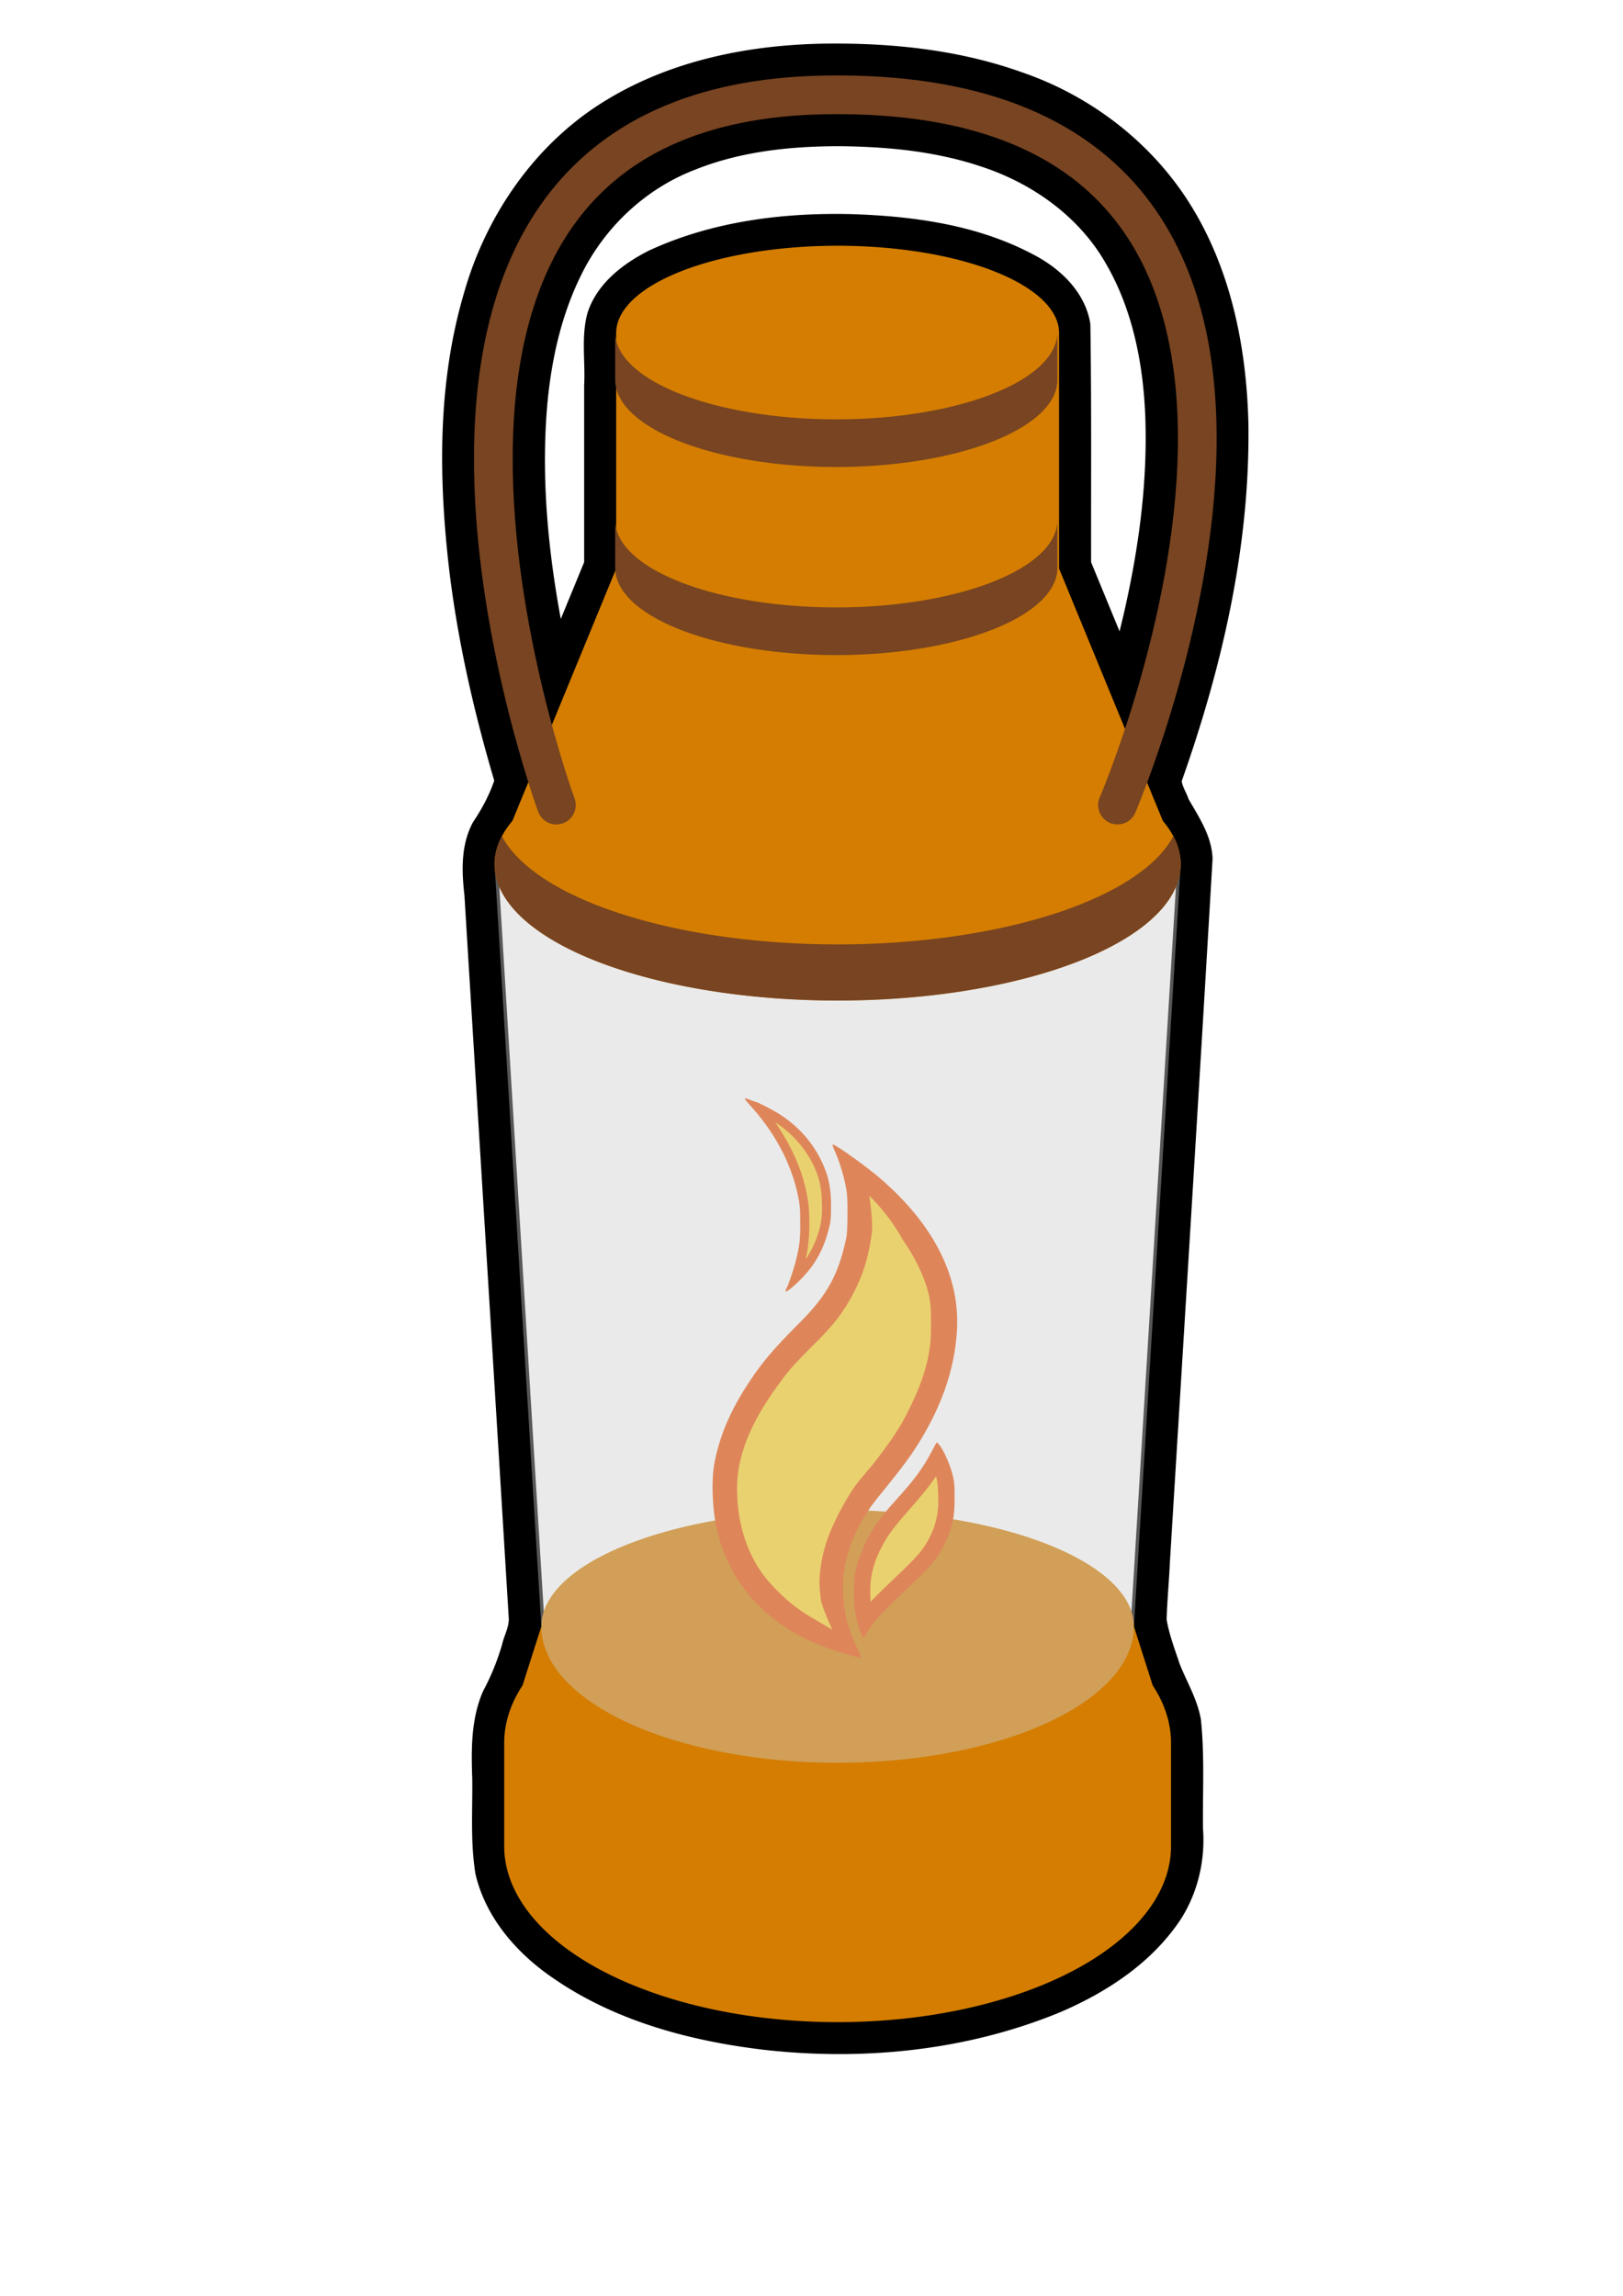 <?xml version="1.0" encoding="UTF-8" standalone="no"?>
<svg
   xmlns:dc="http://purl.org/dc/elements/1.1/"
   xmlns:cc="http://creativecommons.org/ns#"
   xmlns:rdf="http://www.w3.org/1999/02/22-rdf-syntax-ns#"
   xmlns:svg="http://www.w3.org/2000/svg"
   xmlns="http://www.w3.org/2000/svg"
   xmlns:sodipodi="http://sodipodi.sourceforge.net/DTD/sodipodi-0.dtd"
   xmlns:inkscape="http://www.inkscape.org/namespaces/inkscape"
   width="210mm"
   height="297mm"
   viewBox="0 0 210 297"
   version="1.1"
   id="svg2212"
   inkscape:version="1.0.1 (3bc2e813f5, 2020-09-07)"
   sodipodi:docname="lantern.svg"
   inkscape:export-filename="/home/bence/Documents/SailGame/Art/Lantern.png"
   inkscape:export-xdpi="25.039568"
   inkscape:export-ydpi="25.039568">
  <defs
     id="defs2206" />
  <sodipodi:namedview
     id="base"
     pagecolor="#ffffff"
     bordercolor="#666666"
     borderopacity="1.0"
     inkscape:pageopacity="0.0"
     inkscape:pageshadow="2"
     inkscape:zoom="0.29718342"
     inkscape:cx="-374.28515"
     inkscape:cy="693.11387"
     inkscape:document-units="mm"
     inkscape:current-layer="layer1"
     inkscape:document-rotation="0"
     showgrid="false"
     inkscape:snap-bbox="true"
     inkscape:object-paths="true"
     inkscape:snap-smooth-nodes="true"
     inkscape:window-width="1920"
     inkscape:window-height="1016"
     inkscape:window-x="1920"
     inkscape:window-y="27"
     inkscape:window-maximized="1"
     inkscape:snap-global="true" />
  <g
     inkscape:label="Layer 1"
     inkscape:groupmode="layer"
     id="layer1"
     style="opacity:1">
    <path
       id="path892"
       style="opacity:1;fill:#000000;fill-opacity:1;stroke:#000000;stroke-width:3.269;stroke-linecap:round;stroke-linejoin:round"
       d="m 409.275,22.902 c -2.009,-0.007 -4.019,0.002 -6.025,0.025 -36.679,0.509 -74.175,7.887 -105.879,27.047 -34.427,20.604 -58.712,55.789 -69.418,94.119 -12.523,42.771 -12.198,88.121 -7.215,132.051 4.138,35.594 12.133,70.651 22.295,104.982 -2.515,7.512 -6.274,14.524 -10.672,21.078 -5.721,10.537 -5.316,22.969 -3.984,34.518 7.217,117.847 14.523,235.69 21.684,353.539 0.069,4.628 -2.416,8.77 -3.395,13.221 -2.339,7.909 -5.439,15.578 -9.34,22.838 -5.755,13.222 -5.612,27.936 -5.104,42.066 0.187,15.4 -0.96,30.96 1.557,46.221 5.031,21.394 20.64,38.765 38.596,50.646 29.623,20.048 65.067,29.462 100.221,33.715 48.574,5.572 98.905,0.569 144.309,-18.119 22.844,-9.766 44.749,-24.138 58.537,-45.254 7.956,-12.704 11.45,-27.963 10.299,-42.873 -0.208,-17.721 0.847,-35.528 -1.021,-53.18 -1.672,-9.541 -6.815,-17.91 -10.307,-26.799 -2.391,-7.238 -5.176,-14.473 -6.426,-21.992 0.259,-9.426 1.199,-18.959 1.611,-28.402 7.001,-114.312 14.123,-228.617 20.812,-342.947 -0.251,-10.614 -6.421,-19.665 -11.518,-28.523 -1.069,-3.254 -3.246,-6.372 -3.572,-9.74 19.771,-55.745 33.376,-114.441 32.611,-173.871 -0.818,-36.131 -7.965,-73.033 -26.764,-104.334 C 562.607,71.892 532.418,48.4 498.279,36.777 469.797,26.596 439.415,23.001 409.275,22.902 Z m 1.033,13.934 c 71.282,0.315 118.168,22.092 146.385,55.75 29.127,34.743 37.897,80.64 37.314,125.572 -0.881,67.931 -23.093,135.148 -33.895,163.945 l 7.664,18.629 a 167.509,66.539 0 0 1 5.121,7.477 167.509,66.539 0 0 1 0.213,0.408 167.509,66.539 0 0 1 0.48,0.973 167.509,66.539 0 0 1 0.227,0.486 167.509,66.539 0 0 1 0.426,0.977 167.509,66.539 0 0 1 0.57,1.471 167.509,66.539 0 0 1 0.486,1.473 167.509,66.539 0 0 0 0,0.002 167.509,66.539 0 0 1 0.404,1.477 167.509,66.539 0 0 1 0.408,1.977 167.509,66.539 0 0 1 0.148,0.99 167.509,66.539 0 0 1 0.229,3.467 167.509,66.539 0 0 1 -0.197,3.227 l -22.643,368.875 9.162,28.734 a 162.794,85.919 0 0 1 8.963,28.113 v 50.314 a 162.794,85.919 0 0 1 0,0.074 162.794,85.919 0 0 1 -162.795,85.92 162.794,85.919 0 0 1 -162.795,-85.92 v -50.389 a 162.794,85.919 0 0 1 8.965,-28.117 L 264.312,794.01 241.67,425.123 a 167.509,66.539 0 0 1 -0.197,-3.215 167.509,66.539 0 0 1 0.002,-0.289 167.509,66.539 0 0 1 0.004,-0.24 167.509,66.539 0 0 1 0.008,-0.314 167.509,66.539 0 0 1 0.014,-0.361 167.509,66.539 0 0 1 0.002,-0.039 167.509,66.539 0 0 1 0.023,-0.412 167.509,66.539 0 0 1 0.008,-0.125 167.509,66.539 0 0 1 0.023,-0.32 167.509,66.539 0 0 1 0.018,-0.201 167.509,66.539 0 0 1 0.021,-0.24 167.509,66.539 0 0 1 0.037,-0.354 167.509,66.539 0 0 1 0.057,-0.475 167.509,66.539 0 0 1 0.014,-0.1 167.509,66.539 0 0 1 0.045,-0.33 167.509,66.539 0 0 1 0.059,-0.389 167.509,66.539 0 0 1 0.002,-0.019 167.509,66.539 0 0 1 0.06,-0.355 167.509,66.539 0 0 1 0.047,-0.27 167.509,66.539 0 0 1 0.033,-0.174 167.509,66.539 0 0 1 0.049,-0.248 167.509,66.539 0 0 1 0.059,-0.289 167.509,66.539 0 0 1 0.051,-0.238 167.509,66.539 0 0 1 0.043,-0.193 167.509,66.539 0 0 1 0.088,-0.371 167.509,66.539 0 0 1 0.008,-0.037 167.509,66.539 0 0 1 0.096,-0.381 167.509,66.539 0 0 1 0.059,-0.227 167.509,66.539 0 0 1 0.08,-0.293 167.509,66.539 0 0 1 0.041,-0.146 167.509,66.539 0 0 1 0.111,-0.381 167.509,66.539 0 0 1 0.018,-0.059 167.509,66.539 0 0 1 0.141,-0.457 167.509,66.539 0 0 1 0.137,-0.422 167.509,66.539 0 0 1 0.065,-0.188 167.509,66.539 0 0 1 0.113,-0.328 167.509,66.539 0 0 1 0.039,-0.111 167.509,66.539 0 0 1 0.152,-0.414 167.509,66.539 0 0 1 0.01,-0.027 167.509,66.539 0 0 1 0.184,-0.475 167.509,66.539 0 0 1 0.172,-0.428 167.509,66.539 0 0 1 0.07,-0.17 167.509,66.539 0 0 1 0.146,-0.342 167.509,66.539 0 0 1 0.066,-0.156 167.509,66.539 0 0 1 0.115,-0.26 167.509,66.539 0 0 1 0.111,-0.246 167.509,66.539 0 0 1 0.162,-0.35 167.509,66.539 0 0 1 0,-0.004 167.509,66.539 0 0 1 0.234,-0.486 167.509,66.539 0 0 1 0.244,-0.484 167.509,66.539 0 0 1 0.236,-0.457 167.509,66.539 0 0 1 0.016,-0.029 167.509,66.539 0 0 1 5.121,-7.477 l 7.762,-18.867 c -8.927,-28.225 -27.067,-93.975 -26.5,-160.838 0.376,-44.275 8.896,-89.529 35.107,-124.576 26.211,-35.048 70.227,-58.586 136.779,-59.572 2.35,-0.035 4.675,-0.047 6.975,-0.037 z m -0.08,18.896 c -2.176,-0.008 -4.38,0.004 -6.613,0.037 -62.342,0.924 -99.255,21.676 -121.928,51.992 -22.673,30.316 -30.988,71.501 -31.344,113.422 -0.424,49.972 10.362,100.113 19.158,132.588 l 31.354,-76.213 v -91.828 -23.027 a 108.126,42.604 0 0 1 0,-0.135 108.126,42.604 0 0 1 107.787,-42.604 108.126,42.604 0 0 1 0.338,0 108.126,42.604 0 0 1 108.125,42.604 108.125,42.604 0 0 0 0.002,-0.133 l -0.002,23.162 a 108.125,42.604 0 0 1 0,0.133 108.125,42.604 0 0 1 0,0.133 v 68.73 a 108.125,42.604 0 0 0 0.002,-0.197 l -0.002,23.029 a 108.126,42.604 0 0 1 0,0.133 l 32.164,78.184 c 10.896,-32.985 25.173,-85.81 25.848,-137.828 0.548,-42.285 -7.878,-83.332 -32.908,-113.188 C 517.962,75.804 477.697,55.98 410.229,55.732 Z m -0.15,14.004 c 23.504,0.264 47.087,2.479 69.58,10.039 25.37,8.296 48.684,24.902 61.922,48.434 13.169,22.732 18.357,49.711 19.279,75.758 1.109,32.477 -3.377,64.711 -10.592,96.188 -1.079,4.418 -2.087,8.856 -3.254,13.252 -5.3,-12.879 -10.602,-25.758 -15.902,-38.637 -0.067,-38.823 0.237,-77.655 -0.361,-116.473 -2.335,-14.749 -14.13,-25.95 -26.879,-32.545 -27.113,-14.46 -58.277,-18.651 -88.604,-19.602 -33.159,-0.752 -67.09,3.575 -97.451,17.533 -12.499,6.246 -24.821,15.624 -29.342,29.385 -3.194,11.468 -0.96,23.451 -1.621,35.156 v 86.545 l -13.621,33.1 c -7.139,-36.835 -10.926,-74.41 -7.516,-111.863 2.119,-21.512 6.846,-42.743 16.521,-62.342 11.481,-23.581 31.818,-42.83 56.363,-52.266 20.325,-8.194 42.302,-11.074 63.873,-11.574 2.534,-0.069 5.069,-0.072 7.604,-0.088 z"
       transform="scale(0.265)"
       inkscape:export-xdpi="25.039568"
       inkscape:export-ydpi="25.039568" />
    <path
       id="path2789"
       style="opacity:1;fill:#d47d00;fill-opacity:1;stroke:none;stroke-width:3.269;stroke-linecap:round;stroke-linejoin:round"
       d="M 408.008,737.16 A 144.669,56.848 0 0 0 264.312,794.008 l -9.162,28.73 a 162.794,85.919 0 0 0 -8.965,28.117 v 50.389 a 162.794,85.919 0 0 0 162.795,85.92 162.794,85.919 0 0 0 162.795,-85.92 162.794,85.919 0 0 0 0,-0.074 v -50.314 a 162.794,85.919 0 0 0 -8.963,-28.113 l -9.162,-28.734 a 144.669,56.848 0 0 0 -144.67,-56.848 144.669,56.848 0 0 0 -0.973,0 z"
       transform="scale(0.265)"
       inkscape:export-xdpi="25.039568"
       inkscape:export-ydpi="25.039568" />
    <g
       id="g3787"
       transform="matrix(0.444,0,0,0.444,9.058,78.338)"
       style="stroke-width:2.252"
       inkscape:export-xdpi="25.039568"
       inkscape:export-ydpi="25.039568">
      <path
         style="fill:#eb5205;stroke-width:2.252"
         d="m 208.466,199.744 c 0,-0.08 0.175,-0.483 0.388,-0.896 0.623,-1.204 2.235,-6.052 2.777,-8.352 1.04,-4.41 1.194,-5.814 1.173,-10.716 -0.018,-4.204 -0.117,-5.343 -0.701,-8.07 -2.053,-9.59 -6.935,-18.586 -14.546,-26.804 -0.581,-0.627 -0.986,-1.209 -0.901,-1.295 0.085,-0.085 0.769,0.1 1.519,0.412 0.75,0.312 1.475,0.567 1.611,0.567 0.422,0 5.02,2.367 6.826,3.514 5.609,3.563 9.846,8.316 12.534,14.063 1.943,4.153 2.637,7.499 2.638,12.717 0.001,3.715 -0.084,4.56 -0.692,6.899 -1.465,5.634 -3.717,9.822 -7.408,13.777 -2.493,2.671 -5.22,4.856 -5.22,4.182 z"
         id="path3707" />
      <path
         style="fill:#eb5205;stroke-width:2.252"
         d="m 230.722,300.1 c -1.808,-4.885 -2.236,-7.173 -2.26,-12.105 -0.025,-5.162 0.345,-7.329 2.015,-11.774 2.036,-5.422 4.809,-9.68 10.013,-15.377 5.414,-5.927 8.073,-9.516 10.564,-14.256 0.764,-1.455 1.431,-2.689 1.48,-2.743 0.05,-0.053 0.392,0.244 0.761,0.661 1.096,1.239 2.977,5.333 3.752,8.166 0.651,2.381 0.726,3.095 0.741,7.144 0.023,5.987 -0.583,8.751 -3.026,13.796 -1.802,3.723 -3.801,6.239 -8.37,10.538 -9.399,8.843 -12.454,12.106 -14.151,15.112 -0.886,1.571 -1.188,1.736 -1.521,0.837 z"
         id="path3705" />
      <path
         style="fill:#eb5205;stroke-width:2.252"
         d="m 228.838,306.259 c -0.364,-0.119 -1.832,-0.536 -3.263,-0.927 -3.861,-1.056 -7.832,-2.593 -11.62,-4.5 -13.128,-6.606 -21.683,-16.986 -25.205,-30.579 -1.559,-6.016 -1.968,-15.317 -0.908,-20.66 1.575,-7.94 4.665,-15.126 9.975,-23.197 3.895,-5.92 7.267,-9.892 14.754,-17.376 8.137,-8.135 11.39,-14.055 13.668,-24.874 0.205,-0.976 0.336,-3.676 0.339,-7.011 0.004,-4.608 -0.085,-5.862 -0.593,-8.334 -0.703,-3.425 -1.889,-7.178 -3.114,-9.856 -0.557,-1.218 -0.759,-1.918 -0.552,-1.918 0.79,0 9.815,6.451 13.663,9.766 15.998,13.782 23.639,29.144 22.45,45.135 -0.677,9.106 -3.25,17.717 -7.944,26.591 -3.228,6.102 -6.372,10.687 -12.264,17.885 -2.133,2.605 -4.326,5.392 -4.873,6.192 -3.873,5.665 -6.279,11.1 -7.473,16.88 -1.085,5.253 -0.65,13.221 0.977,17.913 1.084,3.127 1.56,4.308 2.581,6.415 0.617,1.274 1.162,2.405 1.211,2.514 0.113,0.255 -0.952,0.22 -1.808,-0.059 z"
         id="path3697" />
      <path
         id="path3703"
         style="fill:#ffd42a;stroke-width:2.252"
         d="m 232.911,171.961 c 0,0 1.028,6.029 0.82,10.497 -0.586,4.098 -1.358,8.074 -2.777,11.975 -1.992,5.311 -4.863,10.425 -8.51,14.834 -4.562,5.442 -10.161,9.93 -14.452,15.62 -4.786,6.354 -9.217,13.153 -11.692,20.772 -1.406,4.296 -2.122,8.833 -1.866,13.357 0.24,8.582 2.818,17.26 8.118,24.097 2.28,2.743 4.796,5.306 7.539,7.581 3.708,3.065 7.844,5.165 12.069,7.705 0,0 -3.087,-6.504 -3.37,-8.937 -0.283,-2.433 -0.313,-2.944 -0.387,-4.073 -0.013,-5.909 1.399,-11.761 3.818,-17.102 1.834,-4.005 3.975,-7.917 6.45,-11.591 1.948,-2.711 4.301,-5.101 6.317,-7.761 2.735,-3.532 5.353,-7.172 7.598,-11.038 1.978,-3.61 3.762,-7.337 5.229,-11.186 1.921,-5.045 3.107,-10.404 3.09,-15.819 0.005,-3.673 0.158,-7.422 -0.848,-10.993 -1.496,-5.404 -4.133,-10.449 -7.334,-15.031 -4.25,-7.788 -9.814,-12.907 -9.814,-12.907 z"
         sodipodi:nodetypes="cccccccccczcccccccccc" />
      <path
         id="path3709"
         style="fill:#ffd42a;stroke-width:2.252"
         d="m 252.02,254.229 c -3.618,5.287 -8.228,9.779 -12.174,14.806 -2.935,3.977 -5.249,8.406 -6.204,13.299 -0.505,2.61 -0.495,5.331 -0.331,7.938 4.52,-4.826 9.651,-9.046 14.057,-13.98 2.35,-2.834 4.168,-6.265 5.032,-9.847 0.812,-3.237 0.691,-6.538 0.494,-9.871 -0.099,-0.975 -0.254,-1.945 -0.506,-2.893 -0.122,0.183 -0.245,0.366 -0.367,0.549 z" />
      <path
         id="path3720"
         style="fill:#ffd42a;fill-opacity:1;stroke-width:2.252"
         d="m 206.323,151.735 c 4.536,6.86 7.919,14.641 8.897,22.853 0.384,4.246 0.35,8.548 -0.235,12.773 -0.171,1.07 -0.391,2.131 -0.644,3.185 2.317,-3.331 3.853,-7.269 4.555,-11.146 0.422,-2.788 0.268,-5.627 0.046,-8.425 -0.47,-5.026 -2.821,-9.711 -5.909,-13.636 -2.055,-2.592 -4.652,-4.956 -7.504,-6.767 0.265,0.388 0.53,0.776 0.795,1.164 z" />
    </g>
    <path
       id="ellipse2793"
       style="opacity:1;fill:#d47d00;fill-opacity:1;stroke:none;stroke-width:3.269;stroke-linecap:round;stroke-linejoin:round"
       d="m 408.643,119.965 a 108.126,42.604 0 0 0 -107.787,42.604 108.126,42.604 0 0 0 0,0.135 v 114.855 l -50.67,123.168 a 167.509,66.539 0 0 0 -8.713,21.18 167.509,66.539 0 0 0 167.508,66.539 167.509,66.539 0 0 0 167.51,-66.539 167.509,66.539 0 0 0 -8.713,-21.176 L 517.105,277.559 a 108.126,42.604 0 0 0 0,-0.133 V 162.568 a 108.126,42.604 0 0 0 -108.125,-42.604 108.126,42.604 0 0 0 -0.338,0 z"
       transform="scale(0.265)"
       inkscape:export-xdpi="25.039568"
       inkscape:export-ydpi="25.039568" />
    <path
       id="ellipse2791"
       style="opacity:0.425;fill:#cccccc;stroke:none;stroke-width:3.269;stroke-linecap:round;stroke-linejoin:round"
       d="m 241.67,425.115 22.643,368.893 a 144.669,66.539 0 0 0 144.668,66.539 144.669,66.539 0 0 0 144.67,-66.539 l 22.643,-368.875 a 167.509,66.539 0 0 1 -167.312,63.312 167.509,66.539 0 0 1 -167.311,-63.33 z"
       transform="scale(0.265)"
       inkscape:export-xdpi="25.039568"
       inkscape:export-ydpi="25.039568" />
    <path
       id="path3825"
       style="opacity:1;fill:#784421;fill-opacity:1;stroke:none;stroke-width:0.865;stroke-linecap:round;stroke-linejoin:round"
       d="m 117.586,56.66 a 28.608,11.272 0 0 1 0.229,0.032 28.608,11.272 0 0 0 -0.229,-0.032 z m 18.983,9.169 a 28.608,11.272 0 0 1 0.018,0.056 28.608,11.272 0 0 0 -0.018,-0.056 z m -56.868,0.541 a 28.608,11.272 0 0 0 -0.039,0.208 28.608,11.272 0 0 1 0.039,-0.208 z m -0.081,0.53 a 28.608,11.272 0 0 0 -0.014,0.201 28.608,11.272 0 0 1 0.014,-0.201 z m -0.014,0.201 a 28.608,11.272 0 0 0 -0.005,0.209 28.608,11.272 0 0 1 0.005,-0.209 z m 57.199,-0.119 a 28.608,11.272 0 0 1 0.003,0.047 28.608,11.272 0 0 0 -0.003,-0.047 z m 0.01,0.208 a 28.608,11.272 0 0 1 0.001,0.05 28.608,11.272 0 0 0 -0.001,-0.05 z m 0.002,0.121 A 28.608,11.272 0 0 1 108.209,78.581 28.608,11.272 0 0 1 79.601,67.344 v 6.128 a 28.608,11.272 0 0 0 28.608,11.272 28.608,11.272 0 0 0 28.608,-11.272 28.608,11.272 0 0 0 0,-0.035 z"
       inkscape:export-xdpi="25.039568"
       inkscape:export-ydpi="25.039568" />
    <path
       id="path3839"
       style="opacity:1;fill:#784421;fill-opacity:1;stroke:none;stroke-width:0.865;stroke-linecap:round;stroke-linejoin:round"
       d="m 117.586,32.328 a 28.608,11.272 0 0 1 0.229,0.032 28.608,11.272 0 0 0 -0.229,-0.032 z m 18.983,9.169 a 28.608,11.272 0 0 1 0.018,0.056 28.608,11.272 0 0 0 -0.018,-0.056 z m -56.868,0.541 a 28.608,11.272 0 0 0 -0.039,0.208 28.608,11.272 0 0 1 0.039,-0.208 z m -0.081,0.53 a 28.608,11.272 0 0 0 -0.014,0.201 28.608,11.272 0 0 1 0.014,-0.201 z m -0.014,0.201 a 28.608,11.272 0 0 0 -0.005,0.209 28.608,11.272 0 0 1 0.005,-0.209 z m 57.199,-0.119 a 28.608,11.272 0 0 1 0.003,0.047 28.608,11.272 0 0 0 -0.003,-0.047 z m 0.01,0.208 a 28.608,11.272 0 0 1 0.001,0.05 28.608,11.272 0 0 0 -0.001,-0.05 z m 0.002,0.121 A 28.608,11.272 0 0 1 108.209,54.25 28.608,11.272 0 0 1 79.601,43.013 v 6.128 a 28.608,11.272 0 0 0 28.608,11.272 28.608,11.272 0 0 0 28.608,-11.272 28.608,11.272 0 0 0 0,-0.035 z"
       inkscape:export-xdpi="25.039568"
       inkscape:export-ydpi="25.039568" />
    <path
       id="path3845"
       style="opacity:1;fill:#784421;fill-opacity:1;stroke:none;stroke-width:3.269;stroke-linecap:round;stroke-linejoin:round"
       d="m 245.064,408.203 a 167.509,66.539 0 0 0 -3.592,13.703 167.509,66.539 0 0 0 167.508,66.539 167.509,66.539 0 0 0 167.51,-66.539 167.509,66.539 0 0 0 -3.592,-13.699 167.509,66.539 0 0 1 -163.918,52.83 167.509,66.539 0 0 1 -163.916,-52.834 z"
       transform="scale(0.265)"
       inkscape:export-xdpi="25.039568"
       inkscape:export-ydpi="25.039568" />
    <path
       id="path3853"
       style="opacity:1;fill:#000000;fill-opacity:0;stroke:#784421;stroke-width:18.898;stroke-linecap:round;stroke-linejoin:round;stroke-miterlimit:4;stroke-dasharray:none;stroke-opacity:1"
       d="m 545.631,393.016 c 0,0 151.206,-351.045 -142.156,-346.696 C 145.684,50.141 271.654,393.016 271.654,393.016"
       transform="scale(0.265)"
       sodipodi:nodetypes="csc"
       inkscape:export-xdpi="25.039568"
       inkscape:export-ydpi="25.039568" />
  </g>
</svg>
